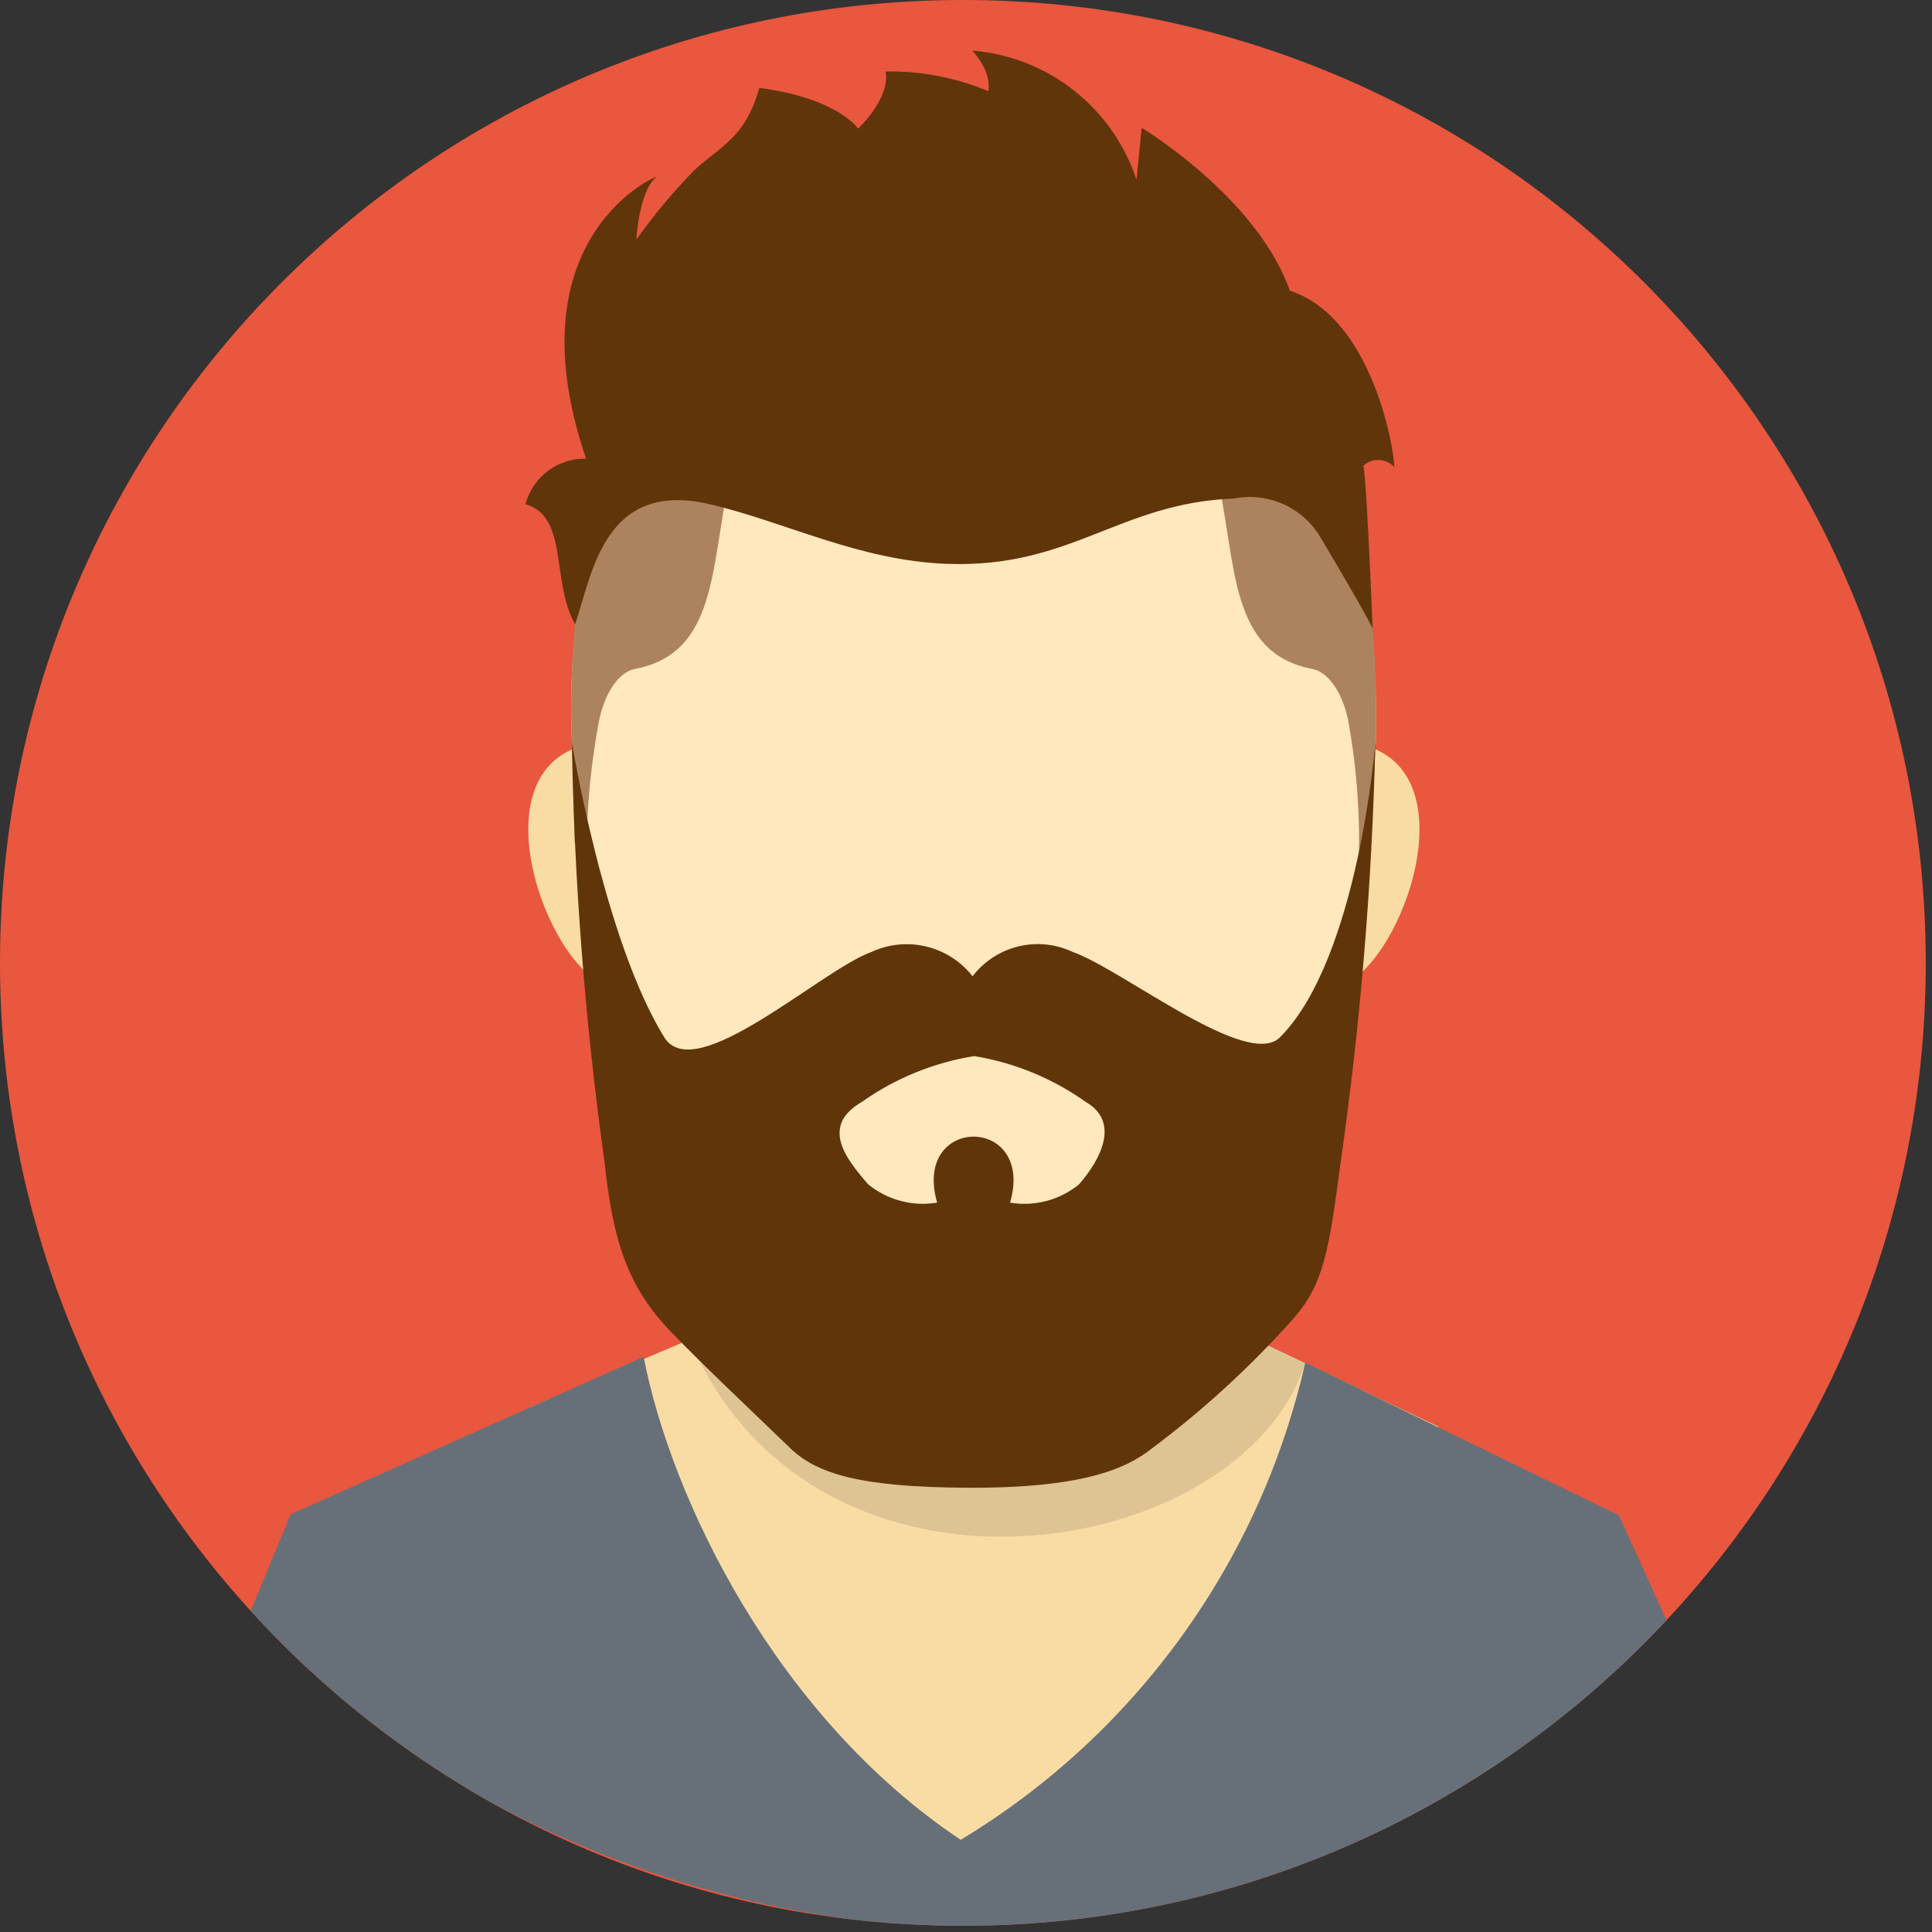 <svg width="62" height="62" viewBox="0 0 62 62" fill="none" xmlns="http://www.w3.org/2000/svg">
<rect x="0" y="0" width="62" height="62" fill="#333333" stroke="none"/>
<g clip-path="url(#clip0_4_228)">
<path d="M30.9 61.8C47.966 61.8 61.8 47.966 61.8 30.9C61.8 13.834 47.966 0 30.9 0C13.834 0 0 13.834 0 30.9C0 47.966 13.834 61.8 30.9 61.8Z" fill="#E9573E"/>
<path fill-rule="evenodd" clip-rule="evenodd" d="M23.255 38.68L39.162 38.829V42.446L46.164 45.785L30.477 60.504L17.016 45.164L23.255 42.508V38.68Z" fill="#F9DCA4"/>
<path fill-rule="evenodd" clip-rule="evenodd" d="M53.478 51.993C50.591 55.092 47.096 57.562 43.211 59.249C39.326 60.936 35.135 61.805 30.9 61.8C29.617 61.8 28.336 61.721 27.063 61.563C23.159 61.004 19.382 59.771 15.9 57.919C12.961 56.283 10.308 54.181 8.044 51.694L9.327 48.594L20.655 43.54C21.53 48.076 24.89 55.075 30.831 59.042C33.61 57.364 36.021 55.142 37.921 52.51C39.821 49.878 41.17 46.89 41.888 43.724L51.951 48.627L53.478 51.993Z" fill="#677079"/>
<path opacity="0.11" fill-rule="evenodd" clip-rule="evenodd" d="M39.791 42.745C40.519 43.092 41.764 43.673 41.885 43.744C39.855 50.112 26.165 52.444 22.129 42.988L39.791 42.745Z" fill="black"/>
<path fill-rule="evenodd" clip-rule="evenodd" d="M31.129 8.432C52.41 8.432 44.116 43.698 31.129 43.698C18.863 43.698 9.848 8.432 31.129 8.432Z" fill="#FFE8BE"/>
<path fill-rule="evenodd" clip-rule="evenodd" d="M18.365 24.045C15.295 25.385 17.905 31.732 19.837 31.703C19.036 29.22 18.541 26.648 18.365 24.045ZM44.14 24.045C47.21 25.384 44.6 31.732 42.669 31.703C43.47 29.22 43.964 26.648 44.14 24.045Z" fill="#F9DCA4"/>
<path fill-rule="evenodd" clip-rule="evenodd" d="M23.396 15.437C22.804 18.205 23.012 20.957 20.388 21.465C19.764 21.585 19.351 22.43 19.216 23.175C18.912 24.8 18.784 26.453 18.836 28.106C18.94 28.675 18.44 27.014 18.44 27.014L18.355 23.84C18.355 23.84 18.318 23.232 18.332 22.305C18.362 20.425 18.576 17.377 19.528 16.445C20.949 15.055 23.396 15.437 23.396 15.437ZM39.095 15.437C39.687 18.205 39.48 20.957 42.103 21.465C42.727 21.585 43.141 22.43 43.275 23.175C43.567 24.807 43.671 26.466 43.587 28.122C43.482 28.692 43.982 27.03 43.982 27.03L44.148 23.852C44.148 23.852 44.173 23.232 44.158 22.305C44.13 20.425 43.916 17.377 42.963 16.445C41.542 15.055 39.095 15.437 39.095 15.437Z" fill="#AD835F"/>
<path fill-rule="evenodd" clip-rule="evenodd" d="M25.364 46.477C23.854 45.02 22.646 43.89 21.55 42.759C20.145 41.308 19.669 39.837 19.396 37.261C18.776 32.81 18.428 28.325 18.353 23.831C18.353 23.831 19.387 30.164 21.315 33.286C22.305 34.889 26.355 31.121 27.97 30.548C28.519 30.294 29.138 30.233 29.726 30.375C30.314 30.517 30.837 30.853 31.21 31.33C31.576 30.853 32.094 30.515 32.679 30.372C33.263 30.23 33.879 30.292 34.423 30.548C36.039 31.121 40.033 34.34 41.079 33.286C43.594 30.75 44.136 23.84 44.136 23.84C44.031 28.384 43.654 32.917 43.007 37.416C42.644 40.162 42.46 41.226 41.521 42.3C40.143 43.848 38.612 45.253 36.951 46.493C36.123 47.149 34.684 47.765 31.018 47.743C27.612 47.723 26.215 47.298 25.364 46.477ZM39.604 15.997C40.134 15.894 40.683 15.957 41.177 16.176C41.671 16.396 42.085 16.762 42.364 17.224C43.92 19.837 44.049 20.174 44.049 20.174C44.049 20.174 43.865 15.5 43.754 14.944C43.888 14.821 44.064 14.755 44.246 14.76C44.428 14.765 44.6 14.841 44.727 14.972C44.837 15.194 44.283 10.272 41.392 9.328C40.335 6.326 36.638 4.102 36.638 4.102L36.471 5.77C36.099 4.638 35.401 3.64 34.464 2.903C33.528 2.166 32.394 1.721 31.206 1.625C31.873 2.376 31.713 2.925 31.713 2.925C30.672 2.489 29.553 2.274 28.425 2.293C28.565 3.182 27.536 4.128 27.536 4.128C27.536 4.128 26.897 3.154 24.367 2.821C23.922 4.433 23.087 4.711 22.282 5.462C21.606 6.155 20.983 6.898 20.421 7.686C20.421 7.686 20.504 6.129 21.06 5.684C21.269 5.546 16.344 7.487 18.808 14.72C18.367 14.709 17.934 14.848 17.581 15.113C17.229 15.378 16.975 15.755 16.863 16.182C18.253 16.571 17.678 18.672 18.456 20.034C19.003 18.454 19.365 15.376 22.784 16.182C25.232 16.759 27.582 17.996 30.404 18.095C34.391 18.234 35.905 16.141 39.604 15.997Z" fill="#60350A"/>
<path fill-rule="evenodd" clip-rule="evenodd" d="M32.415 38.594C32.805 38.659 33.204 38.641 33.586 38.539C33.967 38.438 34.323 38.256 34.629 38.006C35.349 37.176 35.936 35.997 34.844 35.363C33.778 34.606 32.553 34.102 31.263 33.891C29.965 34.099 28.732 34.602 27.659 35.361C26.319 36.136 27.139 37.176 27.86 38.006C28.166 38.256 28.522 38.438 28.904 38.539C29.285 38.641 29.684 38.659 30.074 38.594C29.263 35.77 33.227 35.77 32.415 38.594Z" fill="#FFE8BE"/>
</g>
<defs>
<clipPath id="clip0_4_228">
<rect width="61.8" height="61.8" fill="white"/>
</clipPath>
</defs>
</svg>
